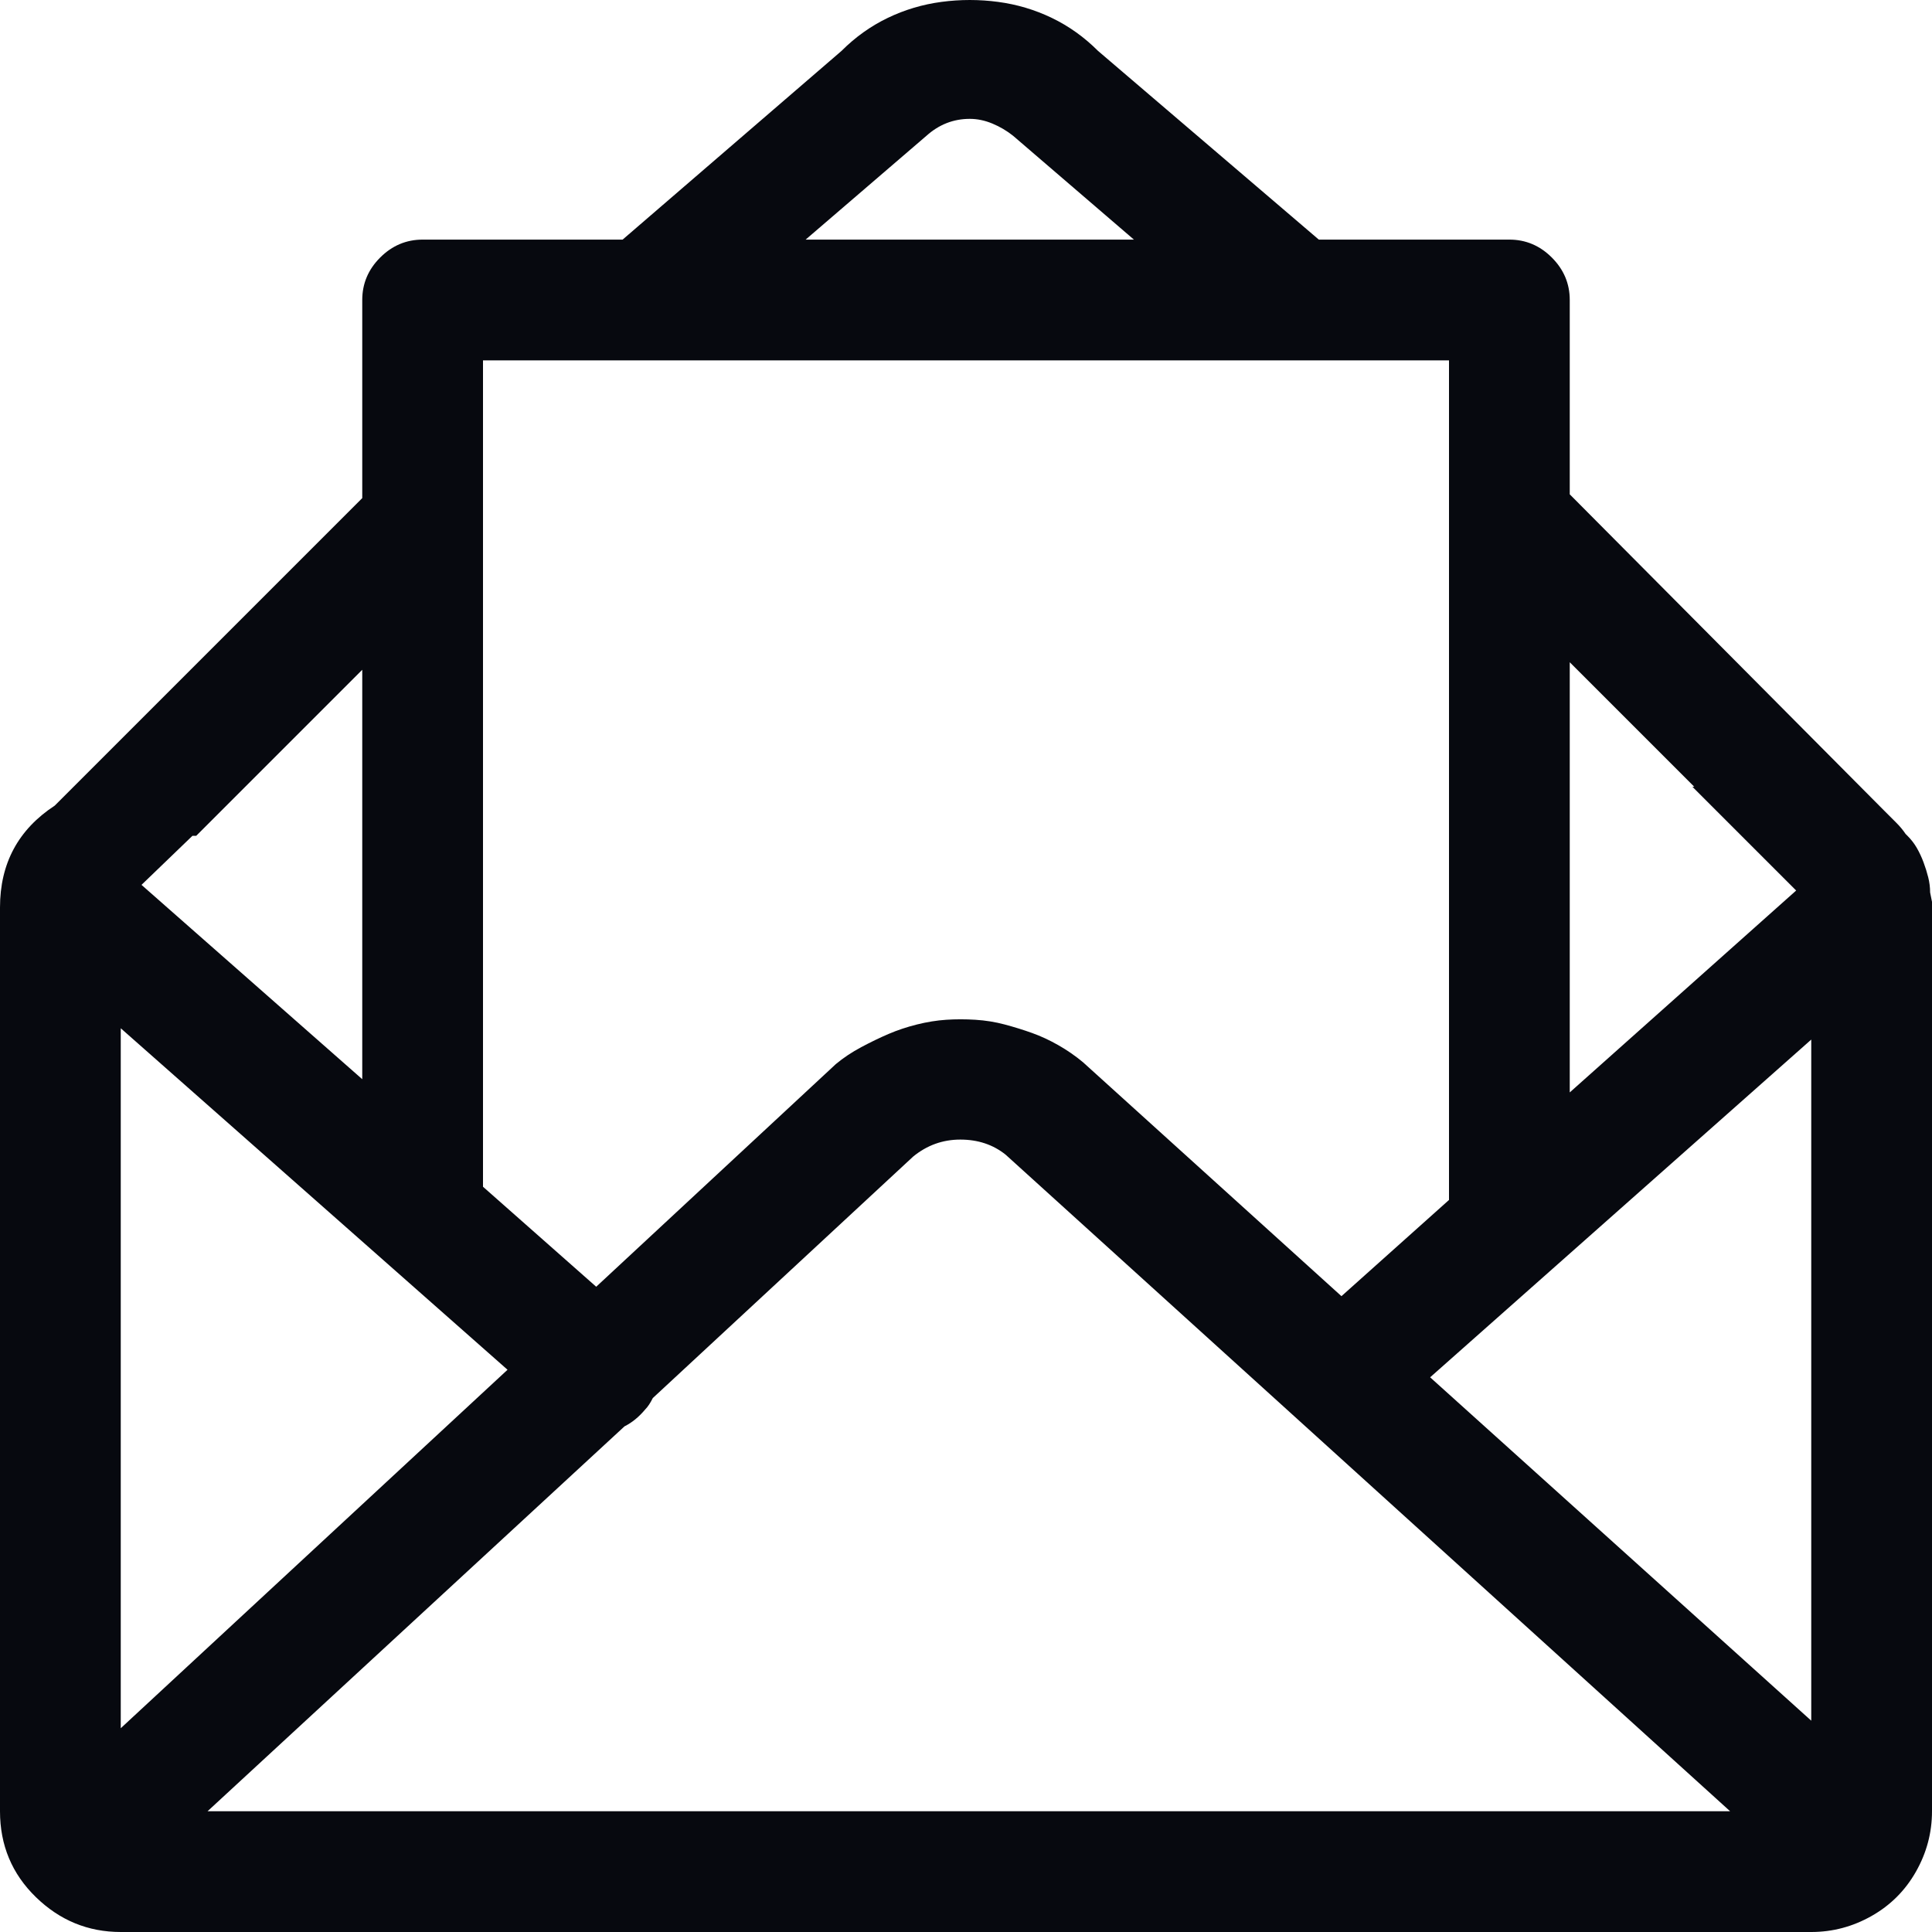 <svg width="400" height="400" viewBox="0 0 400 400" fill="none" xmlns="http://www.w3.org/2000/svg">
<path d="M399.609 184.766C399.609 183.724 399.479 182.682 399.219 181.641C398.958 180.599 398.633 179.557 398.242 178.516C397.852 177.474 397.396 176.497 396.875 175.586C396.354 174.674 395.703 173.828 394.922 173.047L394.531 172.656C394.01 171.875 393.359 171.094 392.578 170.312L390.234 167.969L325 102.344V62.109C325 58.724 323.763 55.794 321.289 53.32C318.815 50.846 315.885 49.609 312.5 49.609H273.047L227.344 10.547C224.479 7.682 221.289 5.404 217.773 3.711C214.258 2.018 210.547 0.911 206.641 0.391C202.734 -0.13 198.828 -0.13 194.922 0.391C191.016 0.911 187.305 2.018 183.789 3.711C180.273 5.404 177.083 7.682 174.219 10.547L128.906 49.609H87.5C84.115 49.609 81.185 50.846 78.711 53.32C76.237 55.794 75 58.724 75 62.109V103.125L11.328 166.797C3.776 171.745 0 178.776 0 187.891V375C0 382.031 2.474 387.956 7.422 392.773C12.37 397.591 18.229 400 25 400H375C379.427 400 383.594 398.893 387.5 396.68C391.406 394.466 394.466 391.406 396.68 387.5C398.893 383.594 400 379.427 400 375V186.719L399.609 184.766ZM105.078 283.594L25 357.812V212.891L105.078 283.594ZM129.297 295.312C130.859 294.531 132.292 293.359 133.594 291.797C133.854 291.536 134.115 291.211 134.375 290.82C134.635 290.43 134.896 289.974 135.156 289.453L189.062 239.453C191.927 237.109 195.182 235.938 198.828 235.938C202.474 235.938 205.599 236.979 208.203 239.062L358.203 375H42.969L129.297 295.312ZM296.094 285.156L375 215.234V356.25L296.094 285.156ZM350.781 162.891H350.391L371.875 184.375L325 226.172V137.109L350.781 162.891ZM191.797 28.125C194.401 25.781 197.396 24.609 200.781 24.609C202.344 24.609 203.906 24.935 205.469 25.586C207.031 26.237 208.464 27.083 209.766 28.125L234.766 49.609H166.797L191.797 28.125ZM300 74.609V248.438L277.734 268.359L224.219 219.922C222.656 218.62 220.964 217.448 219.141 216.406C217.318 215.365 215.495 214.518 213.672 213.867C211.849 213.216 209.961 212.63 208.008 212.109C206.055 211.589 204.036 211.263 201.953 211.133C199.87 211.003 197.852 211.003 195.898 211.133C193.945 211.263 191.927 211.589 189.844 212.109C187.76 212.63 185.807 213.281 183.984 214.062C182.161 214.844 180.273 215.755 178.32 216.797C176.367 217.839 174.609 219.01 173.047 220.312L123.438 266.406L100 245.703V74.609H300ZM40.625 173.047L75 138.672V223.438L29.297 183.203L39.844 173.047H40.625Z" fill="#07090F"/>
</svg>
